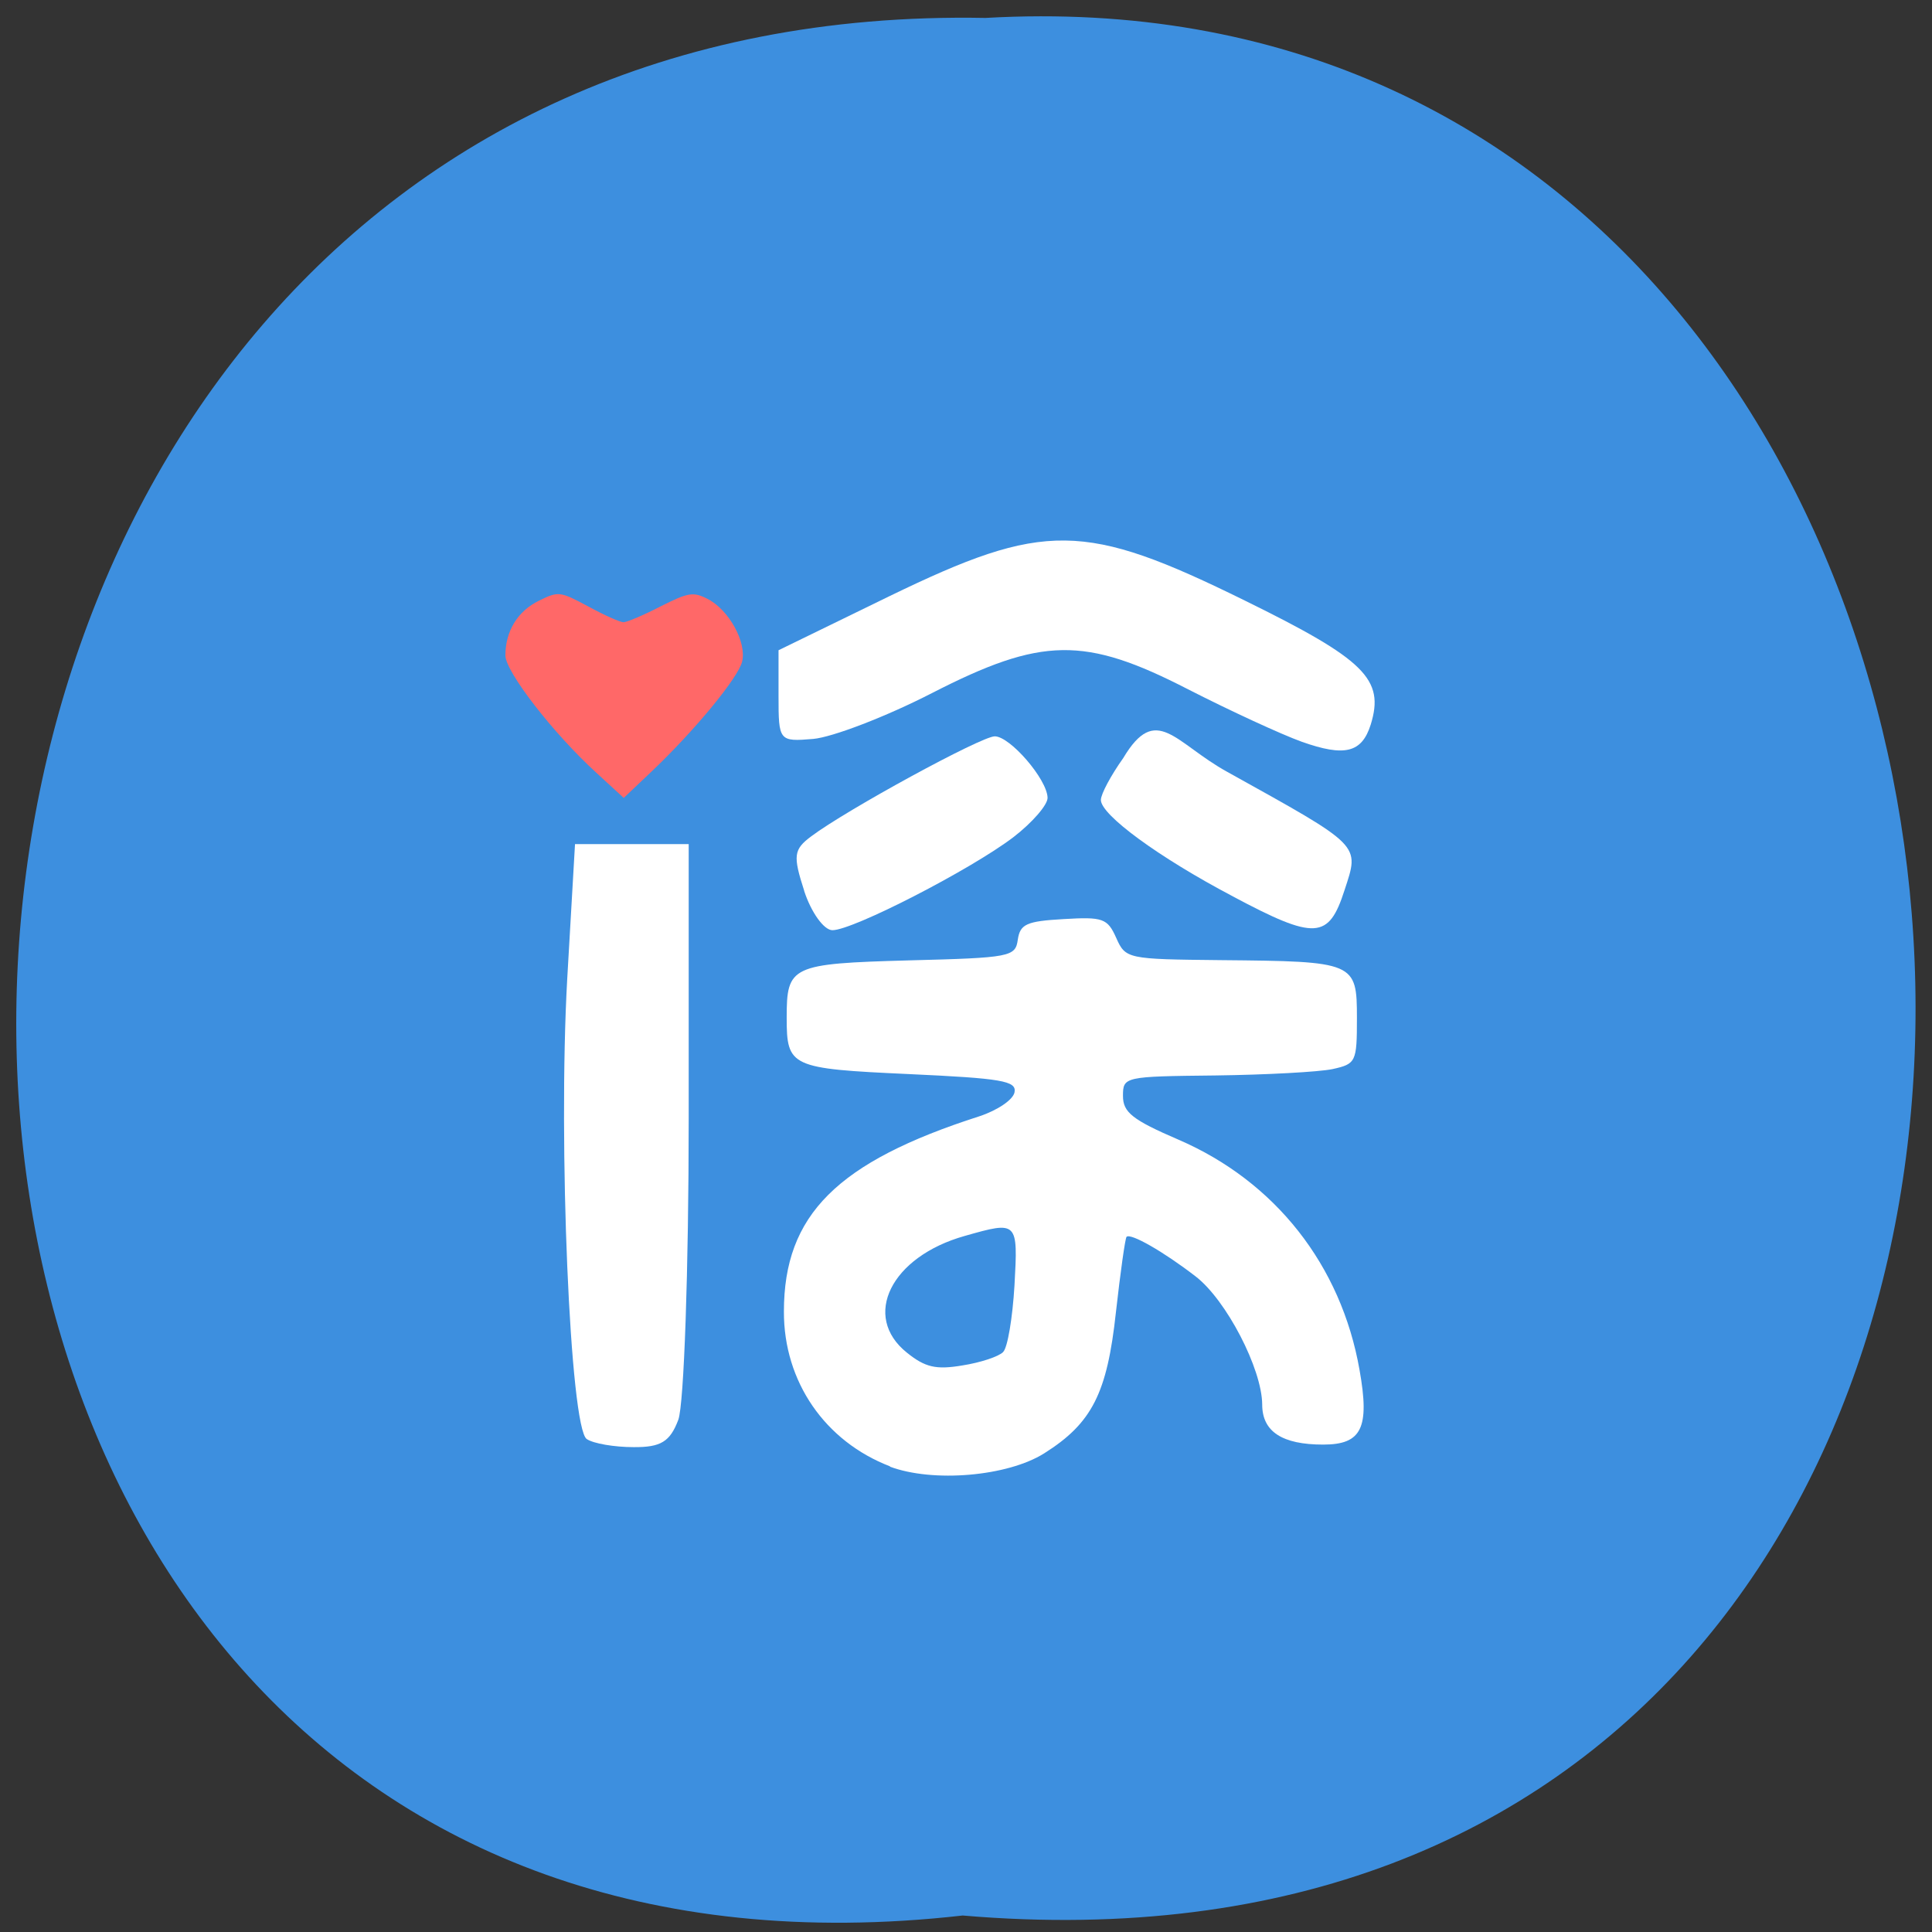 <svg xmlns="http://www.w3.org/2000/svg" viewBox="0 0 32 32"><rect x="0" y="0" width="32" height="32" fill="#333333" stroke="none"/><path d="m 15.945 31.727 c -21.11 2.391 -20.816 -31.836 0.379 -31.43 c 19.707 -1.125 21.484 33.3 -0.379 31.43" fill="#3d8fdf"/><g fill="#fff"><path d="m 14.746 24.289 c -1.082 -0.414 -1.766 -1.406 -1.762 -2.566 c 0 -1.598 0.879 -2.477 3.238 -3.234 c 0.297 -0.098 0.559 -0.273 0.582 -0.398 c 0.035 -0.188 -0.207 -0.23 -1.754 -0.301 c -1.957 -0.09 -2.02 -0.117 -2.02 -0.934 c 0 -0.859 0.07 -0.895 2.023 -0.949 c 1.684 -0.043 1.766 -0.059 1.805 -0.344 c 0.039 -0.258 0.145 -0.305 0.758 -0.34 c 0.652 -0.039 0.727 -0.012 0.871 0.309 c 0.156 0.352 0.184 0.355 1.734 0.371 c 2.223 0.02 2.254 0.031 2.254 0.961 c 0 0.727 -0.016 0.758 -0.406 0.844 c -0.227 0.047 -1.098 0.094 -1.938 0.105 c -1.512 0.016 -1.531 0.02 -1.531 0.34 c 0 0.27 0.156 0.395 0.918 0.723 c 1.602 0.691 2.695 2.078 3 3.813 c 0.172 0.965 0.035 1.238 -0.602 1.238 c -0.68 0 -1.01 -0.215 -1.01 -0.664 c -0.004 -0.59 -0.594 -1.73 -1.102 -2.121 c -0.531 -0.41 -1.078 -0.723 -1.145 -0.656 c -0.023 0.027 -0.102 0.59 -0.176 1.25 c -0.145 1.34 -0.395 1.836 -1.188 2.336 c -0.609 0.383 -1.844 0.488 -2.559 0.219 m 1.879 -1.898 c 0.074 -0.07 0.156 -0.566 0.188 -1.102 c 0.059 -1.066 0.055 -1.07 -0.824 -0.82 c -1.223 0.344 -1.711 1.332 -0.957 1.934 c 0.301 0.242 0.48 0.285 0.918 0.211 c 0.301 -0.047 0.605 -0.148 0.676 -0.223"/><path d="m 9.719 23.836 c -0.277 -0.184 -0.477 -4.895 -0.324 -7.621 l 0.129 -2.234 c 0.625 0 1.254 0 1.883 0 v 4.539 c 0 2.516 -0.078 4.742 -0.172 4.996 c -0.137 0.363 -0.289 0.457 -0.742 0.453 c -0.316 0 -0.664 -0.059 -0.773 -0.133"/><path d="m 13.32 14.754 c -0.188 -0.582 -0.176 -0.684 0.117 -0.902 c 0.582 -0.438 2.816 -1.656 3.039 -1.656 c 0.254 0 0.867 0.711 0.875 1.016 c 0.004 0.117 -0.25 0.41 -0.563 0.652 c -0.707 0.539 -2.66 1.543 -3 1.543 c -0.141 0 -0.352 -0.293 -0.469 -0.652"/><path d="m 21.559 12.285 c -0.336 -0.121 -1.184 -0.512 -1.879 -0.867 c -1.715 -0.883 -2.426 -0.871 -4.246 0.063 c -0.762 0.391 -1.648 0.73 -1.965 0.758 c -0.566 0.047 -0.574 0.035 -0.574 -0.711 v -0.758 l 1.836 -0.895 c 2.57 -1.246 3.227 -1.238 5.891 0.074 c 1.988 0.977 2.313 1.301 2.082 2.051 c -0.148 0.469 -0.43 0.539 -1.145 0.285"/><path d="m 20.422 14.848 c -1.238 -0.652 -2.188 -1.352 -2.188 -1.598 c 0 -0.098 0.168 -0.41 0.371 -0.695 c 0.547 -0.918 0.852 -0.25 1.723 0.23 c 2.242 1.246 2.191 1.195 1.941 1.961 c -0.262 0.813 -0.484 0.828 -1.848 0.102"/></g><path d="m 9.879 12.801 c -0.715 -0.652 -1.508 -1.676 -1.508 -1.945 c 0 -0.402 0.203 -0.734 0.555 -0.906 c 0.324 -0.16 0.348 -0.156 0.816 0.094 c 0.266 0.145 0.527 0.262 0.586 0.262 c 0.055 0 0.332 -0.117 0.613 -0.262 c 0.457 -0.23 0.539 -0.246 0.777 -0.125 c 0.355 0.18 0.652 0.719 0.574 1.039 c -0.063 0.266 -0.797 1.156 -1.516 1.836 l -0.445 0.422" fill="#ff6868"/></svg>